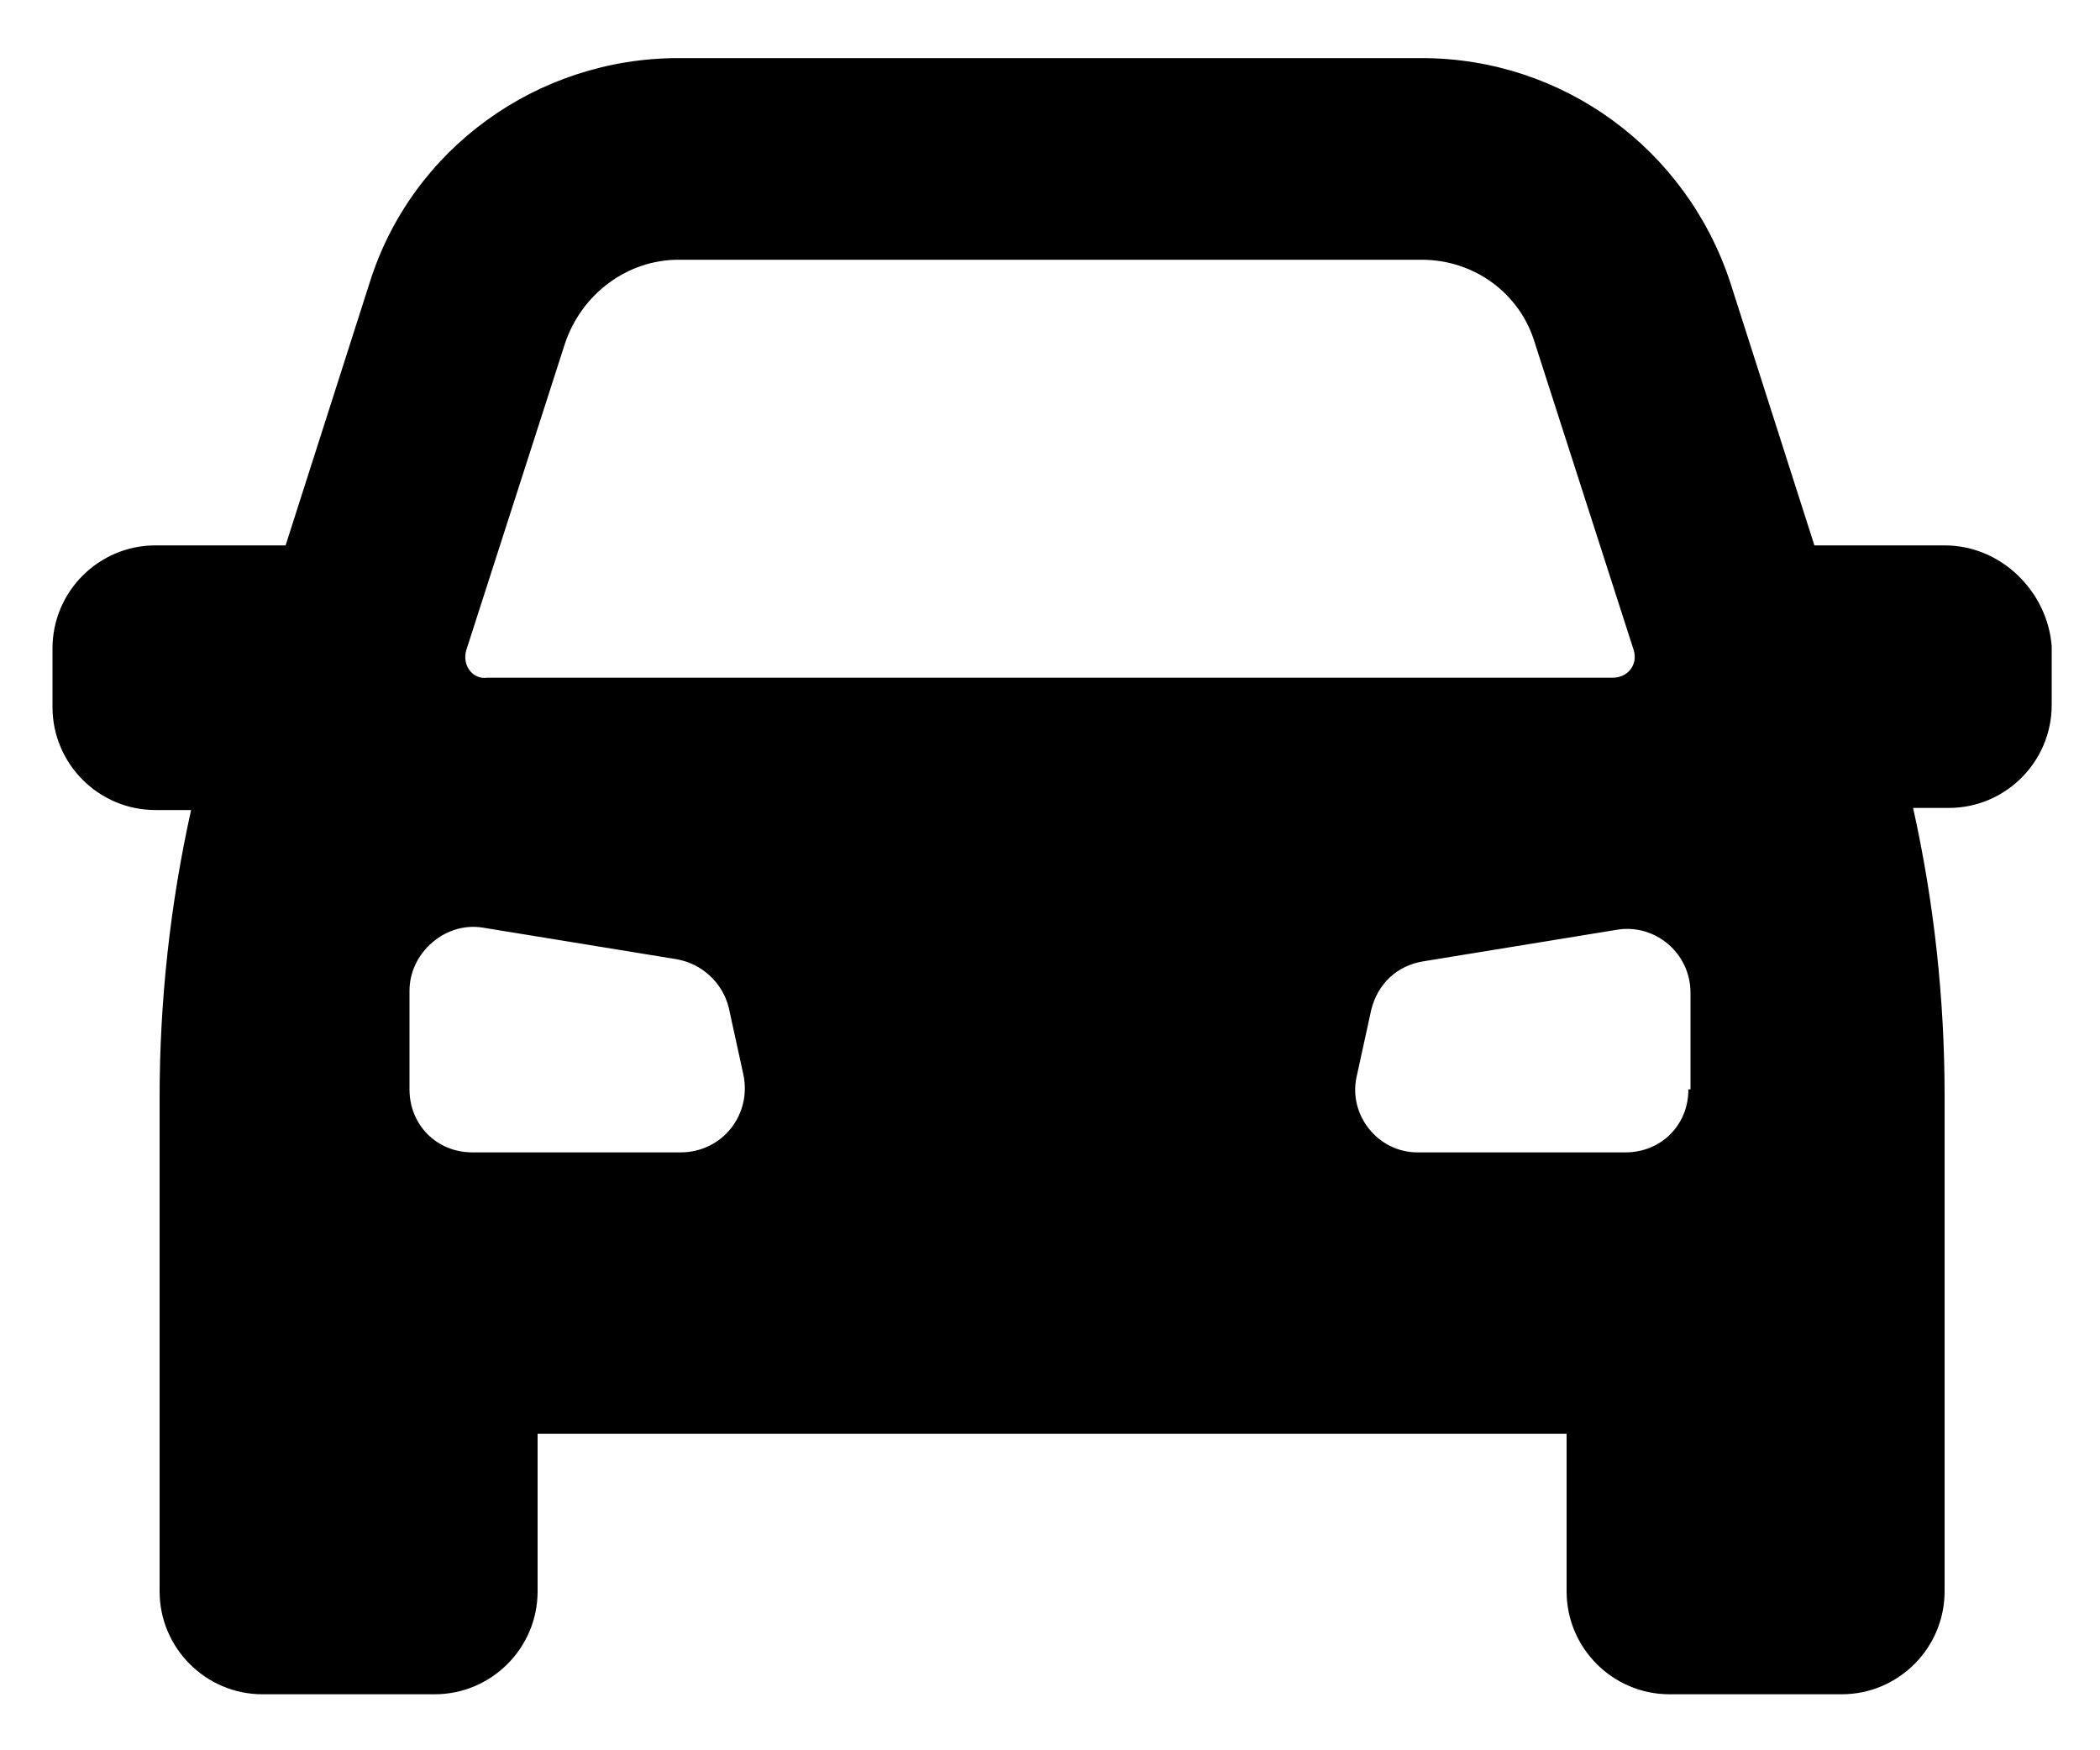 <svg width="24" height="20" viewBox="0 0 24 20" xmlns="http://www.w3.org/2000/svg">
<path d="M22.224 6.232H20.736L19.776 3.232C19.272 1.696 17.856 0.664 16.248 0.664H7.752C6.144 0.664 4.704 1.696 4.224 3.232L3.264 6.232H1.776C1.128 6.232 0.6 6.76 0.6 7.408V8.08C0.6 8.728 1.128 9.256 1.776 9.256H2.184C1.944 10.336 1.824 11.44 1.824 12.544V18.184C1.824 18.832 2.352 19.36 3 19.36H4.968C5.616 19.36 6.144 18.832 6.144 18.184V16.384H17.904V18.184C17.904 18.832 18.432 19.36 19.08 19.36H21.048C21.696 19.36 22.224 18.832 22.224 18.184V12.52C22.224 11.416 22.104 10.312 21.864 9.232H22.272C22.92 9.232 23.448 8.704 23.448 8.056V7.384C23.4 6.76 22.872 6.232 22.224 6.232ZM5.328 7.432L6.456 3.928C6.648 3.352 7.176 2.968 7.752 2.968H16.248C16.848 2.968 17.376 3.352 17.544 3.928L18.672 7.432C18.72 7.6 18.6 7.744 18.432 7.744H5.568C5.4 7.768 5.28 7.6 5.328 7.432ZM7.776 13.168H5.4C4.992 13.168 4.68 12.856 4.68 12.448V11.32C4.68 10.888 5.088 10.528 5.52 10.6L7.728 10.96C8.016 11.008 8.256 11.224 8.328 11.512L8.496 12.28C8.592 12.736 8.256 13.168 7.776 13.168ZM19.296 12.448C19.296 12.856 18.984 13.168 18.576 13.168H16.2C15.744 13.168 15.408 12.736 15.504 12.304L15.672 11.536C15.744 11.248 15.96 11.032 16.272 10.984L18.48 10.624C18.912 10.552 19.32 10.888 19.32 11.344V12.448H19.296Z"/>
</svg>
